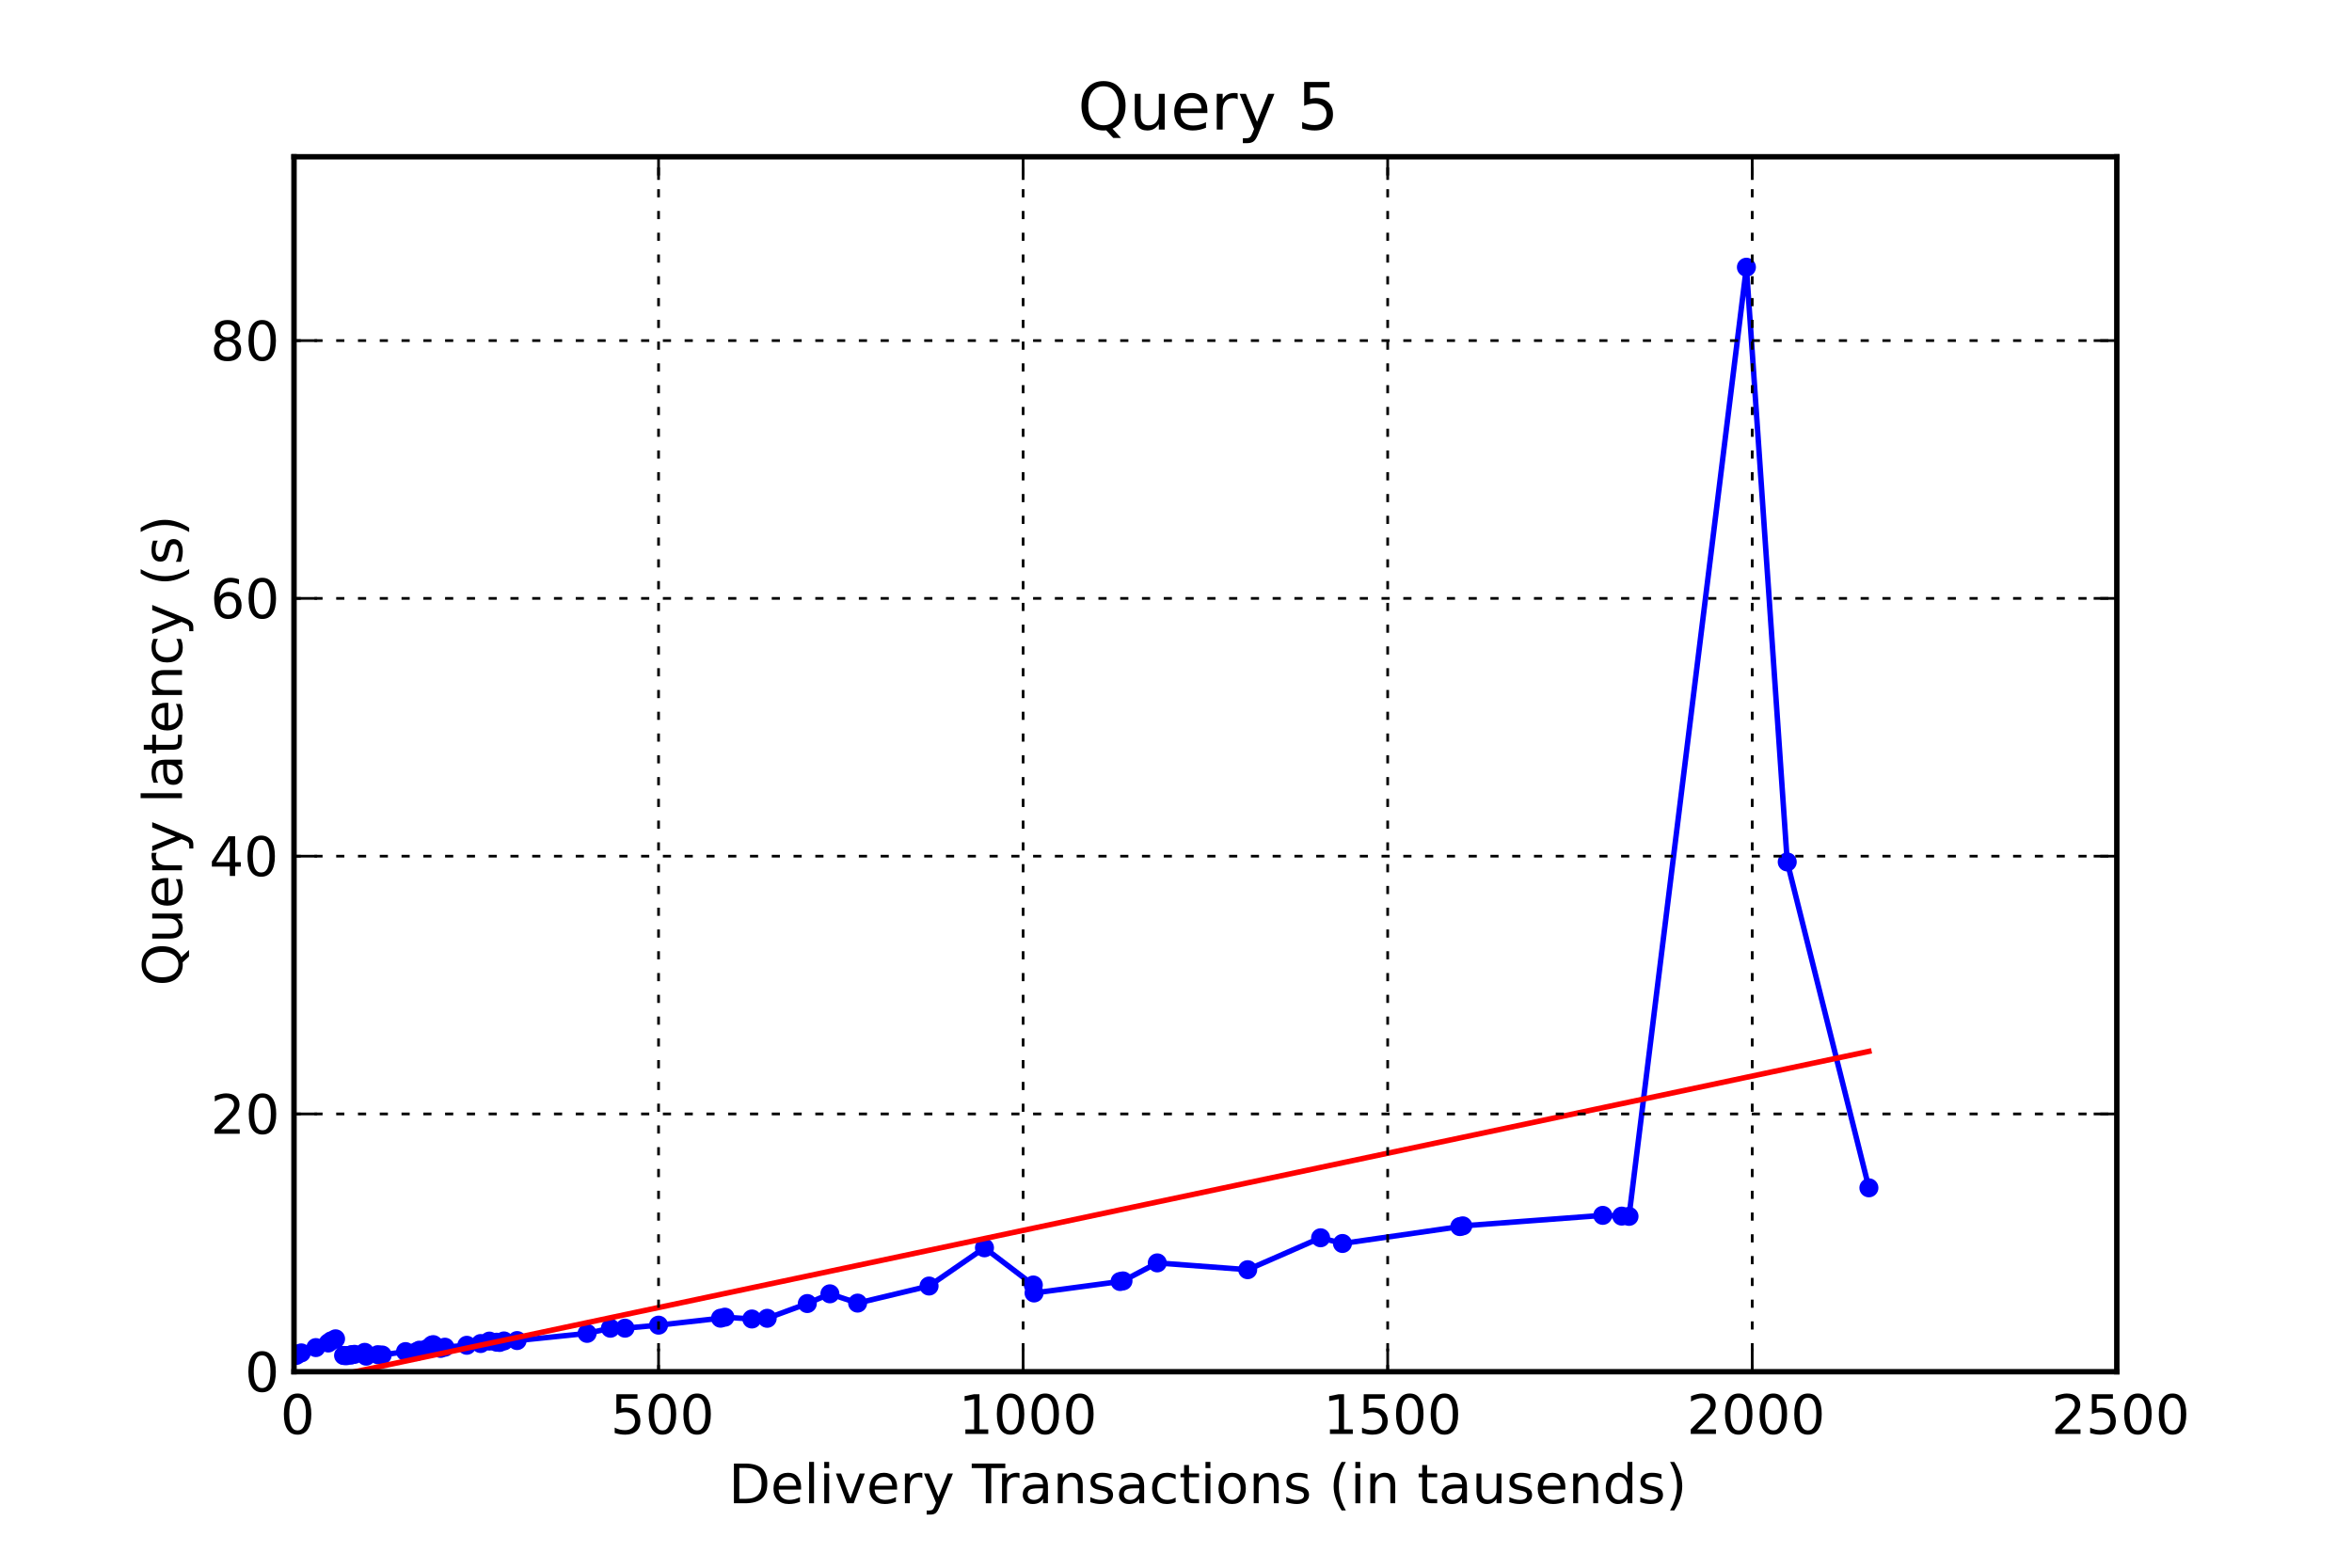 <?xml version="1.0" encoding="utf-8" standalone="no"?>
<!DOCTYPE svg PUBLIC "-//W3C//DTD SVG 1.1//EN"
  "http://www.w3.org/Graphics/SVG/1.1/DTD/svg11.dtd">
<!-- Created with matplotlib (http://matplotlib.sourceforge.net/) -->
<svg height="288pt" version="1.1" viewBox="0 0 432 288" width="432pt" xmlns="http://www.w3.org/2000/svg" xmlns:xlink="http://www.w3.org/1999/xlink">
 <defs>
  <style type="text/css">
*{stroke-linecap:square;stroke-linejoin:round;}
  </style>
 </defs>
 <g id="figure_1">
  <g id="patch_1">
   <path d="
M0 288
L432 288
L432 0
L0 0
z
" style="fill:#ffffff;"/>
  </g>
  <g id="axes_1">
   <g id="patch_2">
    <path d="
M54 252
L388.8 252
L388.8 28.8
L54 28.8
z
" style="fill:#ffffff;"/>
   </g>
   <g id="line2d_1">
    <path clip-path="url(#p124b8dd147)" d="
M54.268 248.909
L54.402 249.012
L54.67 248.751
L55.339 248.54
L58.018 247.566
L60.294 246.722
L60.83 246.33
L61.633 245.955
L63.107 249.005
L63.24 249.027
L63.642 249.059
L64.446 248.934
L64.58 248.877
L65.115 248.803
L66.99 248.439
L67.258 249.143
L69.401 248.87
L70.204 248.927
L74.49 248.303
L76.499 248.317
L77.034 248.043
L78.373 247.801
L79.311 247.12
L79.579 247.021
L80.382 247.525
L80.918 247.715
L81.721 247.493
L85.739 247.144
L88.284 246.822
L89.891 246.374
L91.23 246.577
L91.765 246.621
L92.569 246.346
L94.98 246.275
L107.836 244.956
L112.121 244.01
L114.8 243.999
L120.96 243.447
L132.343 242.167
L133.147 241.978
L138.102 242.313
L140.914 242.185
L148.28 239.474
L152.431 237.687
L157.52 239.394
L170.644 236.257
L180.822 229.236
L189.795 236.067
L189.929 237.534
L205.731 235.427
L206.267 235.317
L212.561 232.006
L229.167 233.257
L242.559 227.393
L246.577 228.441
L268.138 225.338
L268.674 225.202
L294.386 223.276
L297.868 223.41
L299.208 223.46
L320.769 49.091
L328.268 158.351
L343.267 218.215" style="fill:none;stroke:#0000ff;"/>
    <defs>
     <path d="
M0 1.5
C0.398 1.5 0.779 1.342 1.061 1.061
C1.342 0.779 1.5 0.398 1.5 0
C1.5 -0.398 1.342 -0.779 1.061 -1.061
C0.779 -1.342 0.398 -1.5 0 -1.5
C-0.398 -1.5 -0.779 -1.342 -1.061 -1.061
C-1.342 -0.779 -1.5 -0.398 -1.5 0
C-1.5 0.398 -1.342 0.779 -1.061 1.061
C-0.779 1.342 -0.398 1.5 0 1.5
z
" id="m60516ac18e" style="stroke:#0000ff;stroke-linecap:butt;stroke-width:0.5;"/>
    </defs>
    <g clip-path="url(#p124b8dd147)">
     <use style="fill:#0000ff;stroke:#0000ff;stroke-linecap:butt;stroke-width:0.5;" x="54.268" xlink:href="#m60516ac18e" y="248.909"/>
     <use style="fill:#0000ff;stroke:#0000ff;stroke-linecap:butt;stroke-width:0.5;" x="54.402" xlink:href="#m60516ac18e" y="249.012"/>
     <use style="fill:#0000ff;stroke:#0000ff;stroke-linecap:butt;stroke-width:0.5;" x="54.67" xlink:href="#m60516ac18e" y="248.751"/>
     <use style="fill:#0000ff;stroke:#0000ff;stroke-linecap:butt;stroke-width:0.5;" x="55.339" xlink:href="#m60516ac18e" y="248.54"/>
     <use style="fill:#0000ff;stroke:#0000ff;stroke-linecap:butt;stroke-width:0.5;" x="58.018" xlink:href="#m60516ac18e" y="247.566"/>
     <use style="fill:#0000ff;stroke:#0000ff;stroke-linecap:butt;stroke-width:0.5;" x="60.294" xlink:href="#m60516ac18e" y="246.722"/>
     <use style="fill:#0000ff;stroke:#0000ff;stroke-linecap:butt;stroke-width:0.5;" x="60.83" xlink:href="#m60516ac18e" y="246.33"/>
     <use style="fill:#0000ff;stroke:#0000ff;stroke-linecap:butt;stroke-width:0.5;" x="61.633" xlink:href="#m60516ac18e" y="245.955"/>
     <use style="fill:#0000ff;stroke:#0000ff;stroke-linecap:butt;stroke-width:0.5;" x="63.107" xlink:href="#m60516ac18e" y="249.005"/>
     <use style="fill:#0000ff;stroke:#0000ff;stroke-linecap:butt;stroke-width:0.5;" x="63.24" xlink:href="#m60516ac18e" y="249.027"/>
     <use style="fill:#0000ff;stroke:#0000ff;stroke-linecap:butt;stroke-width:0.5;" x="63.642" xlink:href="#m60516ac18e" y="249.059"/>
     <use style="fill:#0000ff;stroke:#0000ff;stroke-linecap:butt;stroke-width:0.5;" x="64.446" xlink:href="#m60516ac18e" y="248.934"/>
     <use style="fill:#0000ff;stroke:#0000ff;stroke-linecap:butt;stroke-width:0.5;" x="64.58" xlink:href="#m60516ac18e" y="248.877"/>
     <use style="fill:#0000ff;stroke:#0000ff;stroke-linecap:butt;stroke-width:0.5;" x="65.115" xlink:href="#m60516ac18e" y="248.803"/>
     <use style="fill:#0000ff;stroke:#0000ff;stroke-linecap:butt;stroke-width:0.5;" x="66.99" xlink:href="#m60516ac18e" y="248.439"/>
     <use style="fill:#0000ff;stroke:#0000ff;stroke-linecap:butt;stroke-width:0.5;" x="67.258" xlink:href="#m60516ac18e" y="249.143"/>
     <use style="fill:#0000ff;stroke:#0000ff;stroke-linecap:butt;stroke-width:0.5;" x="69.401" xlink:href="#m60516ac18e" y="248.87"/>
     <use style="fill:#0000ff;stroke:#0000ff;stroke-linecap:butt;stroke-width:0.5;" x="70.204" xlink:href="#m60516ac18e" y="248.927"/>
     <use style="fill:#0000ff;stroke:#0000ff;stroke-linecap:butt;stroke-width:0.5;" x="74.49" xlink:href="#m60516ac18e" y="248.303"/>
     <use style="fill:#0000ff;stroke:#0000ff;stroke-linecap:butt;stroke-width:0.5;" x="76.499" xlink:href="#m60516ac18e" y="248.317"/>
     <use style="fill:#0000ff;stroke:#0000ff;stroke-linecap:butt;stroke-width:0.5;" x="77.034" xlink:href="#m60516ac18e" y="248.043"/>
     <use style="fill:#0000ff;stroke:#0000ff;stroke-linecap:butt;stroke-width:0.5;" x="78.373" xlink:href="#m60516ac18e" y="247.801"/>
     <use style="fill:#0000ff;stroke:#0000ff;stroke-linecap:butt;stroke-width:0.5;" x="79.311" xlink:href="#m60516ac18e" y="247.12"/>
     <use style="fill:#0000ff;stroke:#0000ff;stroke-linecap:butt;stroke-width:0.5;" x="79.579" xlink:href="#m60516ac18e" y="247.021"/>
     <use style="fill:#0000ff;stroke:#0000ff;stroke-linecap:butt;stroke-width:0.5;" x="80.382" xlink:href="#m60516ac18e" y="247.525"/>
     <use style="fill:#0000ff;stroke:#0000ff;stroke-linecap:butt;stroke-width:0.5;" x="80.918" xlink:href="#m60516ac18e" y="247.715"/>
     <use style="fill:#0000ff;stroke:#0000ff;stroke-linecap:butt;stroke-width:0.5;" x="81.721" xlink:href="#m60516ac18e" y="247.493"/>
     <use style="fill:#0000ff;stroke:#0000ff;stroke-linecap:butt;stroke-width:0.5;" x="85.739" xlink:href="#m60516ac18e" y="247.144"/>
     <use style="fill:#0000ff;stroke:#0000ff;stroke-linecap:butt;stroke-width:0.5;" x="88.284" xlink:href="#m60516ac18e" y="246.822"/>
     <use style="fill:#0000ff;stroke:#0000ff;stroke-linecap:butt;stroke-width:0.5;" x="89.891" xlink:href="#m60516ac18e" y="246.374"/>
     <use style="fill:#0000ff;stroke:#0000ff;stroke-linecap:butt;stroke-width:0.5;" x="91.23" xlink:href="#m60516ac18e" y="246.577"/>
     <use style="fill:#0000ff;stroke:#0000ff;stroke-linecap:butt;stroke-width:0.5;" x="91.765" xlink:href="#m60516ac18e" y="246.621"/>
     <use style="fill:#0000ff;stroke:#0000ff;stroke-linecap:butt;stroke-width:0.5;" x="92.569" xlink:href="#m60516ac18e" y="246.346"/>
     <use style="fill:#0000ff;stroke:#0000ff;stroke-linecap:butt;stroke-width:0.5;" x="94.98" xlink:href="#m60516ac18e" y="246.275"/>
     <use style="fill:#0000ff;stroke:#0000ff;stroke-linecap:butt;stroke-width:0.5;" x="107.836" xlink:href="#m60516ac18e" y="244.956"/>
     <use style="fill:#0000ff;stroke:#0000ff;stroke-linecap:butt;stroke-width:0.5;" x="112.121" xlink:href="#m60516ac18e" y="244.01"/>
     <use style="fill:#0000ff;stroke:#0000ff;stroke-linecap:butt;stroke-width:0.5;" x="114.8" xlink:href="#m60516ac18e" y="243.999"/>
     <use style="fill:#0000ff;stroke:#0000ff;stroke-linecap:butt;stroke-width:0.5;" x="120.96" xlink:href="#m60516ac18e" y="243.447"/>
     <use style="fill:#0000ff;stroke:#0000ff;stroke-linecap:butt;stroke-width:0.5;" x="132.343" xlink:href="#m60516ac18e" y="242.167"/>
     <use style="fill:#0000ff;stroke:#0000ff;stroke-linecap:butt;stroke-width:0.5;" x="133.147" xlink:href="#m60516ac18e" y="241.978"/>
     <use style="fill:#0000ff;stroke:#0000ff;stroke-linecap:butt;stroke-width:0.5;" x="138.102" xlink:href="#m60516ac18e" y="242.313"/>
     <use style="fill:#0000ff;stroke:#0000ff;stroke-linecap:butt;stroke-width:0.5;" x="140.914" xlink:href="#m60516ac18e" y="242.185"/>
     <use style="fill:#0000ff;stroke:#0000ff;stroke-linecap:butt;stroke-width:0.5;" x="148.28" xlink:href="#m60516ac18e" y="239.474"/>
     <use style="fill:#0000ff;stroke:#0000ff;stroke-linecap:butt;stroke-width:0.5;" x="152.431" xlink:href="#m60516ac18e" y="237.687"/>
     <use style="fill:#0000ff;stroke:#0000ff;stroke-linecap:butt;stroke-width:0.5;" x="157.52" xlink:href="#m60516ac18e" y="239.394"/>
     <use style="fill:#0000ff;stroke:#0000ff;stroke-linecap:butt;stroke-width:0.5;" x="170.644" xlink:href="#m60516ac18e" y="236.257"/>
     <use style="fill:#0000ff;stroke:#0000ff;stroke-linecap:butt;stroke-width:0.5;" x="180.822" xlink:href="#m60516ac18e" y="229.236"/>
     <use style="fill:#0000ff;stroke:#0000ff;stroke-linecap:butt;stroke-width:0.5;" x="189.795" xlink:href="#m60516ac18e" y="236.067"/>
     <use style="fill:#0000ff;stroke:#0000ff;stroke-linecap:butt;stroke-width:0.5;" x="189.929" xlink:href="#m60516ac18e" y="237.534"/>
     <use style="fill:#0000ff;stroke:#0000ff;stroke-linecap:butt;stroke-width:0.5;" x="205.731" xlink:href="#m60516ac18e" y="235.427"/>
     <use style="fill:#0000ff;stroke:#0000ff;stroke-linecap:butt;stroke-width:0.5;" x="206.267" xlink:href="#m60516ac18e" y="235.317"/>
     <use style="fill:#0000ff;stroke:#0000ff;stroke-linecap:butt;stroke-width:0.5;" x="212.561" xlink:href="#m60516ac18e" y="232.006"/>
     <use style="fill:#0000ff;stroke:#0000ff;stroke-linecap:butt;stroke-width:0.5;" x="229.167" xlink:href="#m60516ac18e" y="233.257"/>
     <use style="fill:#0000ff;stroke:#0000ff;stroke-linecap:butt;stroke-width:0.5;" x="242.559" xlink:href="#m60516ac18e" y="227.393"/>
     <use style="fill:#0000ff;stroke:#0000ff;stroke-linecap:butt;stroke-width:0.5;" x="246.577" xlink:href="#m60516ac18e" y="228.441"/>
     <use style="fill:#0000ff;stroke:#0000ff;stroke-linecap:butt;stroke-width:0.5;" x="268.138" xlink:href="#m60516ac18e" y="225.338"/>
     <use style="fill:#0000ff;stroke:#0000ff;stroke-linecap:butt;stroke-width:0.5;" x="268.674" xlink:href="#m60516ac18e" y="225.202"/>
     <use style="fill:#0000ff;stroke:#0000ff;stroke-linecap:butt;stroke-width:0.5;" x="294.386" xlink:href="#m60516ac18e" y="223.276"/>
     <use style="fill:#0000ff;stroke:#0000ff;stroke-linecap:butt;stroke-width:0.5;" x="297.868" xlink:href="#m60516ac18e" y="223.41"/>
     <use style="fill:#0000ff;stroke:#0000ff;stroke-linecap:butt;stroke-width:0.5;" x="299.208" xlink:href="#m60516ac18e" y="223.46"/>
     <use style="fill:#0000ff;stroke:#0000ff;stroke-linecap:butt;stroke-width:0.5;" x="320.769" xlink:href="#m60516ac18e" y="49.091"/>
     <use style="fill:#0000ff;stroke:#0000ff;stroke-linecap:butt;stroke-width:0.5;" x="328.268" xlink:href="#m60516ac18e" y="158.351"/>
     <use style="fill:#0000ff;stroke:#0000ff;stroke-linecap:butt;stroke-width:0.5;" x="343.267" xlink:href="#m60516ac18e" y="218.215"/>
    </g>
   </g>
   <g id="line2d_2">
    <path clip-path="url(#p124b8dd147)" d="
M54.268 254.327
L54.402 254.298
L54.67 254.242
L55.339 254.1
L58.018 253.533
L60.294 253.051
L60.83 252.937
L61.633 252.767
L63.107 252.456
L63.24 252.427
L63.642 252.342
L64.446 252.172
L64.58 252.144
L65.115 252.03
L66.99 251.633
L67.258 251.577
L69.401 251.123
L70.204 250.953
L74.49 250.046
L76.499 249.62
L77.034 249.507
L78.373 249.223
L79.311 249.025
L79.579 248.968
L80.382 248.798
L80.918 248.685
L81.721 248.515
L85.739 247.664
L88.284 247.125
L89.891 246.785
L91.23 246.502
L91.765 246.388
L92.569 246.218
L94.98 245.708
L107.836 242.986
L112.121 242.079
L114.8 241.512
L120.96 240.208
L132.343 237.798
L133.147 237.628
L138.102 236.579
L140.914 235.983
L148.28 234.424
L152.431 233.545
L157.52 232.468
L170.644 229.69
L180.822 227.535
L189.795 225.635
L189.929 225.607
L205.731 222.261
L206.267 222.148
L212.561 220.816
L229.167 217.3
L242.559 214.465
L246.577 213.614
L268.138 209.05
L268.674 208.936
L294.386 203.493
L297.868 202.756
L299.208 202.472
L320.769 197.908
L328.268 196.32
L343.267 193.145" style="fill:none;stroke:#ff0000;"/>
   </g>
   <g id="matplotlib.axis_1">
    <g id="xtick_1">
     <g id="line2d_3">
      <path clip-path="url(#p124b8dd147)" d="
M54 252
L54 28.8" style="fill:none;stroke:#000000;stroke-dasharray:1,3;stroke-dashoffset:0.0;stroke-linecap:butt;stroke-width:0.5;"/>
     </g>
     <g id="line2d_4">
      <defs>
       <path d="
M0 0
L0 -4" id="m0012dd4eef" style="stroke:#000000;stroke-linecap:butt;stroke-width:0.5;"/>
      </defs>
      <g>
       <use style="stroke:#000000;stroke-linecap:butt;stroke-width:0.5;" x="54.0" xlink:href="#m0012dd4eef" y="252.0"/>
      </g>
     </g>
     <g id="line2d_5">
      <defs>
       <path d="
M0 0
L0 4" id="m476344969c" style="stroke:#000000;stroke-linecap:butt;stroke-width:0.5;"/>
      </defs>
      <g>
       <use style="stroke:#000000;stroke-linecap:butt;stroke-width:0.5;" x="54.0" xlink:href="#m476344969c" y="28.8"/>
      </g>
     </g>
     <g id="text_1">
      <!-- 0 -->
      <defs>
       <path d="
M31.781 66.406
Q24.172 66.406 20.328 58.906
Q16.5 51.422 16.5 36.375
Q16.5 21.391 20.328 13.891
Q24.172 6.391 31.781 6.391
Q39.453 6.391 43.281 13.891
Q47.125 21.391 47.125 36.375
Q47.125 51.422 43.281 58.906
Q39.453 66.406 31.781 66.406
M31.781 74.219
Q44.047 74.219 50.516 64.516
Q56.984 54.828 56.984 36.375
Q56.984 17.969 50.516 8.266
Q44.047 -1.422 31.781 -1.422
Q19.531 -1.422 13.062 8.266
Q6.594 17.969 6.594 36.375
Q6.594 54.828 13.062 64.516
Q19.531 74.219 31.781 74.219" id="DejaVuSans-30"/>
      </defs>
      <g transform="translate(51.48 263.422)scale(0.1 -0.1)">
       <use xlink:href="#DejaVuSans-30"/>
      </g>
     </g>
    </g>
    <g id="xtick_2">
     <g id="line2d_6">
      <path clip-path="url(#p124b8dd147)" d="
M120.96 252
L120.96 28.8" style="fill:none;stroke:#000000;stroke-dasharray:1,3;stroke-dashoffset:0.0;stroke-linecap:butt;stroke-width:0.5;"/>
     </g>
     <g id="line2d_7">
      <g>
       <use style="stroke:#000000;stroke-linecap:butt;stroke-width:0.5;" x="120.96" xlink:href="#m0012dd4eef" y="252.0"/>
      </g>
     </g>
     <g id="line2d_8">
      <g>
       <use style="stroke:#000000;stroke-linecap:butt;stroke-width:0.5;" x="120.96" xlink:href="#m476344969c" y="28.8"/>
      </g>
     </g>
     <g id="text_2">
      <!-- 500 -->
      <defs>
       <path d="
M10.797 72.906
L49.516 72.906
L49.516 64.594
L19.828 64.594
L19.828 46.734
Q21.969 47.469 24.109 47.828
Q26.266 48.188 28.422 48.188
Q40.625 48.188 47.75 41.5
Q54.891 34.812 54.891 23.391
Q54.891 11.625 47.562 5.094
Q40.234 -1.422 26.906 -1.422
Q22.312 -1.422 17.547 -0.641
Q12.797 0.141 7.719 1.703
L7.719 11.625
Q12.109 9.234 16.797 8.062
Q21.484 6.891 26.703 6.891
Q35.156 6.891 40.078 11.328
Q45.016 15.766 45.016 23.391
Q45.016 31 40.078 35.438
Q35.156 39.891 26.703 39.891
Q22.75 39.891 18.812 39.016
Q14.891 38.141 10.797 36.281
z
" id="DejaVuSans-35"/>
      </defs>
      <g transform="translate(112.134 263.422)scale(0.1 -0.1)">
       <use xlink:href="#DejaVuSans-35"/>
       <use x="63.623" xlink:href="#DejaVuSans-30"/>
       <use x="127.246" xlink:href="#DejaVuSans-30"/>
      </g>
     </g>
    </g>
    <g id="xtick_3">
     <g id="line2d_9">
      <path clip-path="url(#p124b8dd147)" d="
M187.92 252
L187.92 28.8" style="fill:none;stroke:#000000;stroke-dasharray:1,3;stroke-dashoffset:0.0;stroke-linecap:butt;stroke-width:0.5;"/>
     </g>
     <g id="line2d_10">
      <g>
       <use style="stroke:#000000;stroke-linecap:butt;stroke-width:0.5;" x="187.92" xlink:href="#m0012dd4eef" y="252.0"/>
      </g>
     </g>
     <g id="line2d_11">
      <g>
       <use style="stroke:#000000;stroke-linecap:butt;stroke-width:0.5;" x="187.92" xlink:href="#m476344969c" y="28.8"/>
      </g>
     </g>
     <g id="text_3">
      <!-- 1000 -->
      <defs>
       <path d="
M12.406 8.297
L28.516 8.297
L28.516 63.922
L10.984 60.406
L10.984 69.391
L28.422 72.906
L38.281 72.906
L38.281 8.297
L54.391 8.297
L54.391 0
L12.406 0
z
" id="DejaVuSans-31"/>
      </defs>
      <g transform="translate(176.076 263.422)scale(0.1 -0.1)">
       <use xlink:href="#DejaVuSans-31"/>
       <use x="63.623" xlink:href="#DejaVuSans-30"/>
       <use x="127.246" xlink:href="#DejaVuSans-30"/>
       <use x="190.869" xlink:href="#DejaVuSans-30"/>
      </g>
     </g>
    </g>
    <g id="xtick_4">
     <g id="line2d_12">
      <path clip-path="url(#p124b8dd147)" d="
M254.88 252
L254.88 28.8" style="fill:none;stroke:#000000;stroke-dasharray:1,3;stroke-dashoffset:0.0;stroke-linecap:butt;stroke-width:0.5;"/>
     </g>
     <g id="line2d_13">
      <g>
       <use style="stroke:#000000;stroke-linecap:butt;stroke-width:0.5;" x="254.88" xlink:href="#m0012dd4eef" y="252.0"/>
      </g>
     </g>
     <g id="line2d_14">
      <g>
       <use style="stroke:#000000;stroke-linecap:butt;stroke-width:0.5;" x="254.88" xlink:href="#m476344969c" y="28.8"/>
      </g>
     </g>
     <g id="text_4">
      <!-- 1500 -->
      <g transform="translate(243.036 263.422)scale(0.1 -0.1)">
       <use xlink:href="#DejaVuSans-31"/>
       <use x="63.623" xlink:href="#DejaVuSans-35"/>
       <use x="127.246" xlink:href="#DejaVuSans-30"/>
       <use x="190.869" xlink:href="#DejaVuSans-30"/>
      </g>
     </g>
    </g>
    <g id="xtick_5">
     <g id="line2d_15">
      <path clip-path="url(#p124b8dd147)" d="
M321.84 252
L321.84 28.8" style="fill:none;stroke:#000000;stroke-dasharray:1,3;stroke-dashoffset:0.0;stroke-linecap:butt;stroke-width:0.5;"/>
     </g>
     <g id="line2d_16">
      <g>
       <use style="stroke:#000000;stroke-linecap:butt;stroke-width:0.5;" x="321.84" xlink:href="#m0012dd4eef" y="252.0"/>
      </g>
     </g>
     <g id="line2d_17">
      <g>
       <use style="stroke:#000000;stroke-linecap:butt;stroke-width:0.5;" x="321.84" xlink:href="#m476344969c" y="28.8"/>
      </g>
     </g>
     <g id="text_5">
      <!-- 2000 -->
      <defs>
       <path d="
M19.188 8.297
L53.609 8.297
L53.609 0
L7.328 0
L7.328 8.297
Q12.938 14.109 22.625 23.891
Q32.328 33.688 34.812 36.531
Q39.547 41.844 41.422 45.531
Q43.312 49.219 43.312 52.781
Q43.312 58.594 39.234 62.25
Q35.156 65.922 28.609 65.922
Q23.969 65.922 18.812 64.312
Q13.672 62.703 7.812 59.422
L7.812 69.391
Q13.766 71.781 18.938 73
Q24.125 74.219 28.422 74.219
Q39.75 74.219 46.484 68.547
Q53.219 62.891 53.219 53.422
Q53.219 48.922 51.531 44.891
Q49.859 40.875 45.406 35.406
Q44.188 33.984 37.641 27.219
Q31.109 20.453 19.188 8.297" id="DejaVuSans-32"/>
      </defs>
      <g transform="translate(309.813 263.422)scale(0.1 -0.1)">
       <use xlink:href="#DejaVuSans-32"/>
       <use x="63.623" xlink:href="#DejaVuSans-30"/>
       <use x="127.246" xlink:href="#DejaVuSans-30"/>
       <use x="190.869" xlink:href="#DejaVuSans-30"/>
      </g>
     </g>
    </g>
    <g id="xtick_6">
     <g id="line2d_18">
      <path clip-path="url(#p124b8dd147)" d="
M388.8 252
L388.8 28.8" style="fill:none;stroke:#000000;stroke-dasharray:1,3;stroke-dashoffset:0.0;stroke-linecap:butt;stroke-width:0.5;"/>
     </g>
     <g id="line2d_19">
      <g>
       <use style="stroke:#000000;stroke-linecap:butt;stroke-width:0.5;" x="388.8" xlink:href="#m0012dd4eef" y="252.0"/>
      </g>
     </g>
     <g id="line2d_20">
      <g>
       <use style="stroke:#000000;stroke-linecap:butt;stroke-width:0.5;" x="388.8" xlink:href="#m476344969c" y="28.8"/>
      </g>
     </g>
     <g id="text_6">
      <!-- 2500 -->
      <g transform="translate(376.773 263.422)scale(0.1 -0.1)">
       <use xlink:href="#DejaVuSans-32"/>
       <use x="63.623" xlink:href="#DejaVuSans-35"/>
       <use x="127.246" xlink:href="#DejaVuSans-30"/>
       <use x="190.869" xlink:href="#DejaVuSans-30"/>
      </g>
     </g>
    </g>
    <g id="text_7">
     <!-- Delivery Transactions (in tausends) -->
     <defs>
      <path d="
M-0.297 72.906
L61.375 72.906
L61.375 64.594
L35.5 64.594
L35.5 0
L25.594 0
L25.594 64.594
L-0.297 64.594
z
" id="DejaVuSans-54"/>
      <path d="
M2.984 54.688
L12.5 54.688
L29.594 8.797
L46.688 54.688
L56.203 54.688
L35.688 0
L23.484 0
z
" id="DejaVuSans-76"/>
      <path d="
M8.016 75.875
L15.828 75.875
Q23.141 64.359 26.781 53.312
Q30.422 42.281 30.422 31.391
Q30.422 20.453 26.781 9.375
Q23.141 -1.703 15.828 -13.188
L8.016 -13.188
Q14.5 -2 17.703 9.062
Q20.906 20.125 20.906 31.391
Q20.906 42.672 17.703 53.656
Q14.5 64.656 8.016 75.875" id="DejaVuSans-29"/>
      <path d="
M30.609 48.391
Q23.391 48.391 19.188 42.75
Q14.984 37.109 14.984 27.297
Q14.984 17.484 19.156 11.844
Q23.344 6.203 30.609 6.203
Q37.797 6.203 41.984 11.859
Q46.188 17.531 46.188 27.297
Q46.188 37.016 41.984 42.703
Q37.797 48.391 30.609 48.391
M30.609 56
Q42.328 56 49.016 48.375
Q55.719 40.766 55.719 27.297
Q55.719 13.875 49.016 6.219
Q42.328 -1.422 30.609 -1.422
Q18.844 -1.422 12.172 6.219
Q5.516 13.875 5.516 27.297
Q5.516 40.766 12.172 48.375
Q18.844 56 30.609 56" id="DejaVuSans-6f"/>
      <path d="
M54.891 33.016
L54.891 0
L45.906 0
L45.906 32.719
Q45.906 40.484 42.875 44.328
Q39.844 48.188 33.797 48.188
Q26.516 48.188 22.312 43.547
Q18.109 38.922 18.109 30.906
L18.109 0
L9.078 0
L9.078 54.688
L18.109 54.688
L18.109 46.188
Q21.344 51.125 25.703 53.562
Q30.078 56 35.797 56
Q45.219 56 50.047 50.172
Q54.891 44.344 54.891 33.016" id="DejaVuSans-6e"/>
      <path d="
M9.422 75.984
L18.406 75.984
L18.406 0
L9.422 0
z
" id="DejaVuSans-6c"/>
      <path d="
M45.406 46.391
L45.406 75.984
L54.391 75.984
L54.391 0
L45.406 0
L45.406 8.203
Q42.578 3.328 38.25 0.953
Q33.938 -1.422 27.875 -1.422
Q17.969 -1.422 11.734 6.484
Q5.516 14.406 5.516 27.297
Q5.516 40.188 11.734 48.094
Q17.969 56 27.875 56
Q33.938 56 38.25 53.625
Q42.578 51.266 45.406 46.391
M14.797 27.297
Q14.797 17.391 18.875 11.75
Q22.953 6.109 30.078 6.109
Q37.203 6.109 41.297 11.75
Q45.406 17.391 45.406 27.297
Q45.406 37.203 41.297 42.844
Q37.203 48.484 30.078 48.484
Q22.953 48.484 18.875 42.844
Q14.797 37.203 14.797 27.297" id="DejaVuSans-64"/>
      <path d="
M19.672 64.797
L19.672 8.109
L31.594 8.109
Q46.688 8.109 53.688 14.938
Q60.688 21.781 60.688 36.531
Q60.688 51.172 53.688 57.984
Q46.688 64.797 31.594 64.797
z

M9.812 72.906
L30.078 72.906
Q51.266 72.906 61.172 64.094
Q71.094 55.281 71.094 36.531
Q71.094 17.672 61.125 8.828
Q51.172 0 30.078 0
L9.812 0
z
" id="DejaVuSans-44"/>
      <path id="DejaVuSans-20"/>
      <path d="
M32.172 -5.078
Q28.375 -14.844 24.75 -17.812
Q21.141 -20.797 15.094 -20.797
L7.906 -20.797
L7.906 -13.281
L13.188 -13.281
Q16.891 -13.281 18.938 -11.516
Q21 -9.766 23.484 -3.219
L25.094 0.875
L2.984 54.688
L12.5 54.688
L29.594 11.922
L46.688 54.688
L56.203 54.688
z
" id="DejaVuSans-79"/>
      <path d="
M34.281 27.484
Q23.391 27.484 19.188 25
Q14.984 22.516 14.984 16.5
Q14.984 11.719 18.141 8.906
Q21.297 6.109 26.703 6.109
Q34.188 6.109 38.703 11.406
Q43.219 16.703 43.219 25.484
L43.219 27.484
z

M52.203 31.203
L52.203 0
L43.219 0
L43.219 8.297
Q40.141 3.328 35.547 0.953
Q30.953 -1.422 24.312 -1.422
Q15.922 -1.422 10.953 3.297
Q6 8.016 6 15.922
Q6 25.141 12.172 29.828
Q18.359 34.516 30.609 34.516
L43.219 34.516
L43.219 35.406
Q43.219 41.609 39.141 45
Q35.062 48.391 27.688 48.391
Q23 48.391 18.547 47.266
Q14.109 46.141 10.016 43.891
L10.016 52.203
Q14.938 54.109 19.578 55.047
Q24.219 56 28.609 56
Q40.484 56 46.344 49.844
Q52.203 43.703 52.203 31.203" id="DejaVuSans-61"/>
      <path d="
M9.422 54.688
L18.406 54.688
L18.406 0
L9.422 0
z

M9.422 75.984
L18.406 75.984
L18.406 64.594
L9.422 64.594
z
" id="DejaVuSans-69"/>
      <path d="
M8.5 21.578
L8.5 54.688
L17.484 54.688
L17.484 21.922
Q17.484 14.156 20.5 10.266
Q23.531 6.391 29.594 6.391
Q36.859 6.391 41.078 11.031
Q45.312 15.672 45.312 23.688
L45.312 54.688
L54.297 54.688
L54.297 0
L45.312 0
L45.312 8.406
Q42.047 3.422 37.719 1
Q33.406 -1.422 27.688 -1.422
Q18.266 -1.422 13.375 4.438
Q8.5 10.297 8.5 21.578
M31.109 56
z
" id="DejaVuSans-75"/>
      <path d="
M18.312 70.219
L18.312 54.688
L36.812 54.688
L36.812 47.703
L18.312 47.703
L18.312 18.016
Q18.312 11.328 20.141 9.422
Q21.969 7.516 27.594 7.516
L36.812 7.516
L36.812 0
L27.594 0
Q17.188 0 13.234 3.875
Q9.281 7.766 9.281 18.016
L9.281 47.703
L2.688 47.703
L2.688 54.688
L9.281 54.688
L9.281 70.219
z
" id="DejaVuSans-74"/>
      <path d="
M31 75.875
Q24.469 64.656 21.281 53.656
Q18.109 42.672 18.109 31.391
Q18.109 20.125 21.312 9.062
Q24.516 -2 31 -13.188
L23.188 -13.188
Q15.875 -1.703 12.234 9.375
Q8.594 20.453 8.594 31.391
Q8.594 42.281 12.203 53.312
Q15.828 64.359 23.188 75.875
z
" id="DejaVuSans-28"/>
      <path d="
M56.203 29.594
L56.203 25.203
L14.891 25.203
Q15.484 15.922 20.484 11.062
Q25.484 6.203 34.422 6.203
Q39.594 6.203 44.453 7.469
Q49.312 8.734 54.109 11.281
L54.109 2.781
Q49.266 0.734 44.188 -0.344
Q39.109 -1.422 33.891 -1.422
Q20.797 -1.422 13.156 6.188
Q5.516 13.812 5.516 26.812
Q5.516 40.234 12.766 48.109
Q20.016 56 32.328 56
Q43.359 56 49.781 48.891
Q56.203 41.797 56.203 29.594
M47.219 32.234
Q47.125 39.594 43.094 43.984
Q39.062 48.391 32.422 48.391
Q24.906 48.391 20.391 44.141
Q15.875 39.891 15.188 32.172
z
" id="DejaVuSans-65"/>
      <path d="
M48.781 52.594
L48.781 44.188
Q44.969 46.297 41.141 47.344
Q37.312 48.391 33.406 48.391
Q24.656 48.391 19.812 42.844
Q14.984 37.312 14.984 27.297
Q14.984 17.281 19.812 11.734
Q24.656 6.203 33.406 6.203
Q37.312 6.203 41.141 7.25
Q44.969 8.297 48.781 10.406
L48.781 2.094
Q45.016 0.344 40.984 -0.531
Q36.969 -1.422 32.422 -1.422
Q20.062 -1.422 12.781 6.344
Q5.516 14.109 5.516 27.297
Q5.516 40.672 12.859 48.328
Q20.219 56 33.016 56
Q37.156 56 41.109 55.141
Q45.062 54.297 48.781 52.594" id="DejaVuSans-63"/>
      <path d="
M44.281 53.078
L44.281 44.578
Q40.484 46.531 36.375 47.5
Q32.281 48.484 27.875 48.484
Q21.188 48.484 17.844 46.438
Q14.5 44.391 14.5 40.281
Q14.5 37.156 16.891 35.375
Q19.281 33.594 26.516 31.984
L29.594 31.297
Q39.156 29.25 43.188 25.516
Q47.219 21.781 47.219 15.094
Q47.219 7.469 41.188 3.016
Q35.156 -1.422 24.609 -1.422
Q20.219 -1.422 15.453 -0.562
Q10.688 0.297 5.422 2
L5.422 11.281
Q10.406 8.688 15.234 7.391
Q20.062 6.109 24.812 6.109
Q31.156 6.109 34.562 8.281
Q37.984 10.453 37.984 14.406
Q37.984 18.062 35.516 20.016
Q33.062 21.969 24.703 23.781
L21.578 24.516
Q13.234 26.266 9.516 29.906
Q5.812 33.547 5.812 39.891
Q5.812 47.609 11.281 51.797
Q16.75 56 26.812 56
Q31.781 56 36.172 55.266
Q40.578 54.547 44.281 53.078" id="DejaVuSans-73"/>
      <path d="
M41.109 46.297
Q39.594 47.172 37.812 47.578
Q36.031 48 33.891 48
Q26.266 48 22.188 43.047
Q18.109 38.094 18.109 28.812
L18.109 0
L9.078 0
L9.078 54.688
L18.109 54.688
L18.109 46.188
Q20.953 51.172 25.484 53.578
Q30.031 56 36.531 56
Q37.453 56 38.578 55.875
Q39.703 55.766 41.062 55.516
z
" id="DejaVuSans-72"/>
     </defs>
     <g transform="translate(133.821 276.163)scale(0.1 -0.1)">
      <use xlink:href="#DejaVuSans-44"/>
      <use x="77.002" xlink:href="#DejaVuSans-65"/>
      <use x="138.525" xlink:href="#DejaVuSans-6c"/>
      <use x="166.309" xlink:href="#DejaVuSans-69"/>
      <use x="194.092" xlink:href="#DejaVuSans-76"/>
      <use x="253.271" xlink:href="#DejaVuSans-65"/>
      <use x="314.795" xlink:href="#DejaVuSans-72"/>
      <use x="355.908" xlink:href="#DejaVuSans-79"/>
      <use x="415.088" xlink:href="#DejaVuSans-20"/>
      <use x="446.875" xlink:href="#DejaVuSans-54"/>
      <use x="493.209" xlink:href="#DejaVuSans-72"/>
      <use x="534.322" xlink:href="#DejaVuSans-61"/>
      <use x="595.602" xlink:href="#DejaVuSans-6e"/>
      <use x="658.98" xlink:href="#DejaVuSans-73"/>
      <use x="711.08" xlink:href="#DejaVuSans-61"/>
      <use x="772.359" xlink:href="#DejaVuSans-63"/>
      <use x="827.34" xlink:href="#DejaVuSans-74"/>
      <use x="866.549" xlink:href="#DejaVuSans-69"/>
      <use x="894.332" xlink:href="#DejaVuSans-6f"/>
      <use x="955.514" xlink:href="#DejaVuSans-6e"/>
      <use x="1018.893" xlink:href="#DejaVuSans-73"/>
      <use x="1070.992" xlink:href="#DejaVuSans-20"/>
      <use x="1102.779" xlink:href="#DejaVuSans-28"/>
      <use x="1141.793" xlink:href="#DejaVuSans-69"/>
      <use x="1169.576" xlink:href="#DejaVuSans-6e"/>
      <use x="1232.955" xlink:href="#DejaVuSans-20"/>
      <use x="1264.742" xlink:href="#DejaVuSans-74"/>
      <use x="1303.951" xlink:href="#DejaVuSans-61"/>
      <use x="1365.23" xlink:href="#DejaVuSans-75"/>
      <use x="1428.609" xlink:href="#DejaVuSans-73"/>
      <use x="1480.709" xlink:href="#DejaVuSans-65"/>
      <use x="1542.232" xlink:href="#DejaVuSans-6e"/>
      <use x="1605.611" xlink:href="#DejaVuSans-64"/>
      <use x="1669.088" xlink:href="#DejaVuSans-73"/>
      <use x="1721.188" xlink:href="#DejaVuSans-29"/>
     </g>
    </g>
   </g>
   <g id="matplotlib.axis_2">
    <g id="ytick_1">
     <g id="line2d_21">
      <path clip-path="url(#p124b8dd147)" d="
M54 252
L388.8 252" style="fill:none;stroke:#000000;stroke-dasharray:1,3;stroke-dashoffset:0.0;stroke-linecap:butt;stroke-width:0.5;"/>
     </g>
     <g id="line2d_22">
      <defs>
       <path d="
M0 0
L4 0" id="me8a85f7bf6" style="stroke:#000000;stroke-linecap:butt;stroke-width:0.5;"/>
      </defs>
      <g>
       <use style="stroke:#000000;stroke-linecap:butt;stroke-width:0.5;" x="54.0" xlink:href="#me8a85f7bf6" y="252.0"/>
      </g>
     </g>
     <g id="line2d_23">
      <defs>
       <path d="
M0 0
L-4 0" id="m1a32005dea" style="stroke:#000000;stroke-linecap:butt;stroke-width:0.5;"/>
      </defs>
      <g>
       <use style="stroke:#000000;stroke-linecap:butt;stroke-width:0.5;" x="388.8" xlink:href="#m1a32005dea" y="252.0"/>
      </g>
     </g>
     <g id="text_8">
      <!-- 0 -->
      <g transform="translate(44.961 255.64)scale(0.1 -0.1)">
       <use xlink:href="#DejaVuSans-30"/>
      </g>
     </g>
    </g>
    <g id="ytick_2">
     <g id="line2d_24">
      <path clip-path="url(#p124b8dd147)" d="
M54 204.643
L388.8 204.643" style="fill:none;stroke:#000000;stroke-dasharray:1,3;stroke-dashoffset:0.0;stroke-linecap:butt;stroke-width:0.5;"/>
     </g>
     <g id="line2d_25">
      <g>
       <use style="stroke:#000000;stroke-linecap:butt;stroke-width:0.5;" x="54.0" xlink:href="#me8a85f7bf6" y="204.643"/>
      </g>
     </g>
     <g id="line2d_26">
      <g>
       <use style="stroke:#000000;stroke-linecap:butt;stroke-width:0.5;" x="388.8" xlink:href="#m1a32005dea" y="204.643"/>
      </g>
     </g>
     <g id="text_9">
      <!-- 20 -->
      <g transform="translate(38.672 208.283)scale(0.1 -0.1)">
       <use xlink:href="#DejaVuSans-32"/>
       <use x="63.623" xlink:href="#DejaVuSans-30"/>
      </g>
     </g>
    </g>
    <g id="ytick_3">
     <g id="line2d_27">
      <path clip-path="url(#p124b8dd147)" d="
M54 157.285
L388.8 157.285" style="fill:none;stroke:#000000;stroke-dasharray:1,3;stroke-dashoffset:0.0;stroke-linecap:butt;stroke-width:0.5;"/>
     </g>
     <g id="line2d_28">
      <g>
       <use style="stroke:#000000;stroke-linecap:butt;stroke-width:0.5;" x="54.0" xlink:href="#me8a85f7bf6" y="157.285"/>
      </g>
     </g>
     <g id="line2d_29">
      <g>
       <use style="stroke:#000000;stroke-linecap:butt;stroke-width:0.5;" x="388.8" xlink:href="#m1a32005dea" y="157.285"/>
      </g>
     </g>
     <g id="text_10">
      <!-- 40 -->
      <defs>
       <path d="
M37.797 64.312
L12.891 25.391
L37.797 25.391
z

M35.203 72.906
L47.609 72.906
L47.609 25.391
L58.016 25.391
L58.016 17.188
L47.609 17.188
L47.609 0
L37.797 0
L37.797 17.188
L4.891 17.188
L4.891 26.703
z
" id="DejaVuSans-34"/>
      </defs>
      <g transform="translate(38.428 160.925)scale(0.1 -0.1)">
       <use xlink:href="#DejaVuSans-34"/>
       <use x="63.623" xlink:href="#DejaVuSans-30"/>
      </g>
     </g>
    </g>
    <g id="ytick_4">
     <g id="line2d_30">
      <path clip-path="url(#p124b8dd147)" d="
M54 109.928
L388.8 109.928" style="fill:none;stroke:#000000;stroke-dasharray:1,3;stroke-dashoffset:0.0;stroke-linecap:butt;stroke-width:0.5;"/>
     </g>
     <g id="line2d_31">
      <g>
       <use style="stroke:#000000;stroke-linecap:butt;stroke-width:0.5;" x="54.0" xlink:href="#me8a85f7bf6" y="109.928"/>
      </g>
     </g>
     <g id="line2d_32">
      <g>
       <use style="stroke:#000000;stroke-linecap:butt;stroke-width:0.5;" x="388.8" xlink:href="#m1a32005dea" y="109.928"/>
      </g>
     </g>
     <g id="text_11">
      <!-- 60 -->
      <defs>
       <path d="
M33.016 40.375
Q26.375 40.375 22.484 35.828
Q18.609 31.297 18.609 23.391
Q18.609 15.531 22.484 10.953
Q26.375 6.391 33.016 6.391
Q39.656 6.391 43.531 10.953
Q47.406 15.531 47.406 23.391
Q47.406 31.297 43.531 35.828
Q39.656 40.375 33.016 40.375
M52.594 71.297
L52.594 62.312
Q48.875 64.062 45.094 64.984
Q41.312 65.922 37.594 65.922
Q27.828 65.922 22.672 59.328
Q17.531 52.734 16.797 39.406
Q19.672 43.656 24.016 45.922
Q28.375 48.188 33.594 48.188
Q44.578 48.188 50.953 41.516
Q57.328 34.859 57.328 23.391
Q57.328 12.156 50.688 5.359
Q44.047 -1.422 33.016 -1.422
Q20.359 -1.422 13.672 8.266
Q6.984 17.969 6.984 36.375
Q6.984 53.656 15.188 63.938
Q23.391 74.219 37.203 74.219
Q40.922 74.219 44.703 73.484
Q48.484 72.75 52.594 71.297" id="DejaVuSans-36"/>
      </defs>
      <g transform="translate(38.638 113.568)scale(0.1 -0.1)">
       <use xlink:href="#DejaVuSans-36"/>
       <use x="63.623" xlink:href="#DejaVuSans-30"/>
      </g>
     </g>
    </g>
    <g id="ytick_5">
     <g id="line2d_33">
      <path clip-path="url(#p124b8dd147)" d="
M54 62.571
L388.8 62.571" style="fill:none;stroke:#000000;stroke-dasharray:1,3;stroke-dashoffset:0.0;stroke-linecap:butt;stroke-width:0.5;"/>
     </g>
     <g id="line2d_34">
      <g>
       <use style="stroke:#000000;stroke-linecap:butt;stroke-width:0.5;" x="54.0" xlink:href="#me8a85f7bf6" y="62.571"/>
      </g>
     </g>
     <g id="line2d_35">
      <g>
       <use style="stroke:#000000;stroke-linecap:butt;stroke-width:0.5;" x="388.8" xlink:href="#m1a32005dea" y="62.571"/>
      </g>
     </g>
     <g id="text_12">
      <!-- 80 -->
      <defs>
       <path d="
M31.781 34.625
Q24.75 34.625 20.719 30.859
Q16.703 27.094 16.703 20.516
Q16.703 13.922 20.719 10.156
Q24.75 6.391 31.781 6.391
Q38.812 6.391 42.859 10.172
Q46.922 13.969 46.922 20.516
Q46.922 27.094 42.891 30.859
Q38.875 34.625 31.781 34.625
M21.922 38.812
Q15.578 40.375 12.031 44.719
Q8.5 49.078 8.5 55.328
Q8.5 64.062 14.719 69.141
Q20.953 74.219 31.781 74.219
Q42.672 74.219 48.875 69.141
Q55.078 64.062 55.078 55.328
Q55.078 49.078 51.531 44.719
Q48 40.375 41.703 38.812
Q48.828 37.156 52.797 32.312
Q56.781 27.484 56.781 20.516
Q56.781 9.906 50.312 4.234
Q43.844 -1.422 31.781 -1.422
Q19.734 -1.422 13.25 4.234
Q6.781 9.906 6.781 20.516
Q6.781 27.484 10.781 32.312
Q14.797 37.156 21.922 38.812
M18.312 54.391
Q18.312 48.734 21.844 45.562
Q25.391 42.391 31.781 42.391
Q38.141 42.391 41.719 45.562
Q45.312 48.734 45.312 54.391
Q45.312 60.062 41.719 63.234
Q38.141 66.406 31.781 66.406
Q25.391 66.406 21.844 63.234
Q18.312 60.062 18.312 54.391" id="DejaVuSans-38"/>
      </defs>
      <g transform="translate(38.617 66.211)scale(0.1 -0.1)">
       <use xlink:href="#DejaVuSans-38"/>
       <use x="63.623" xlink:href="#DejaVuSans-30"/>
      </g>
     </g>
    </g>
    <g id="text_13">
     <!-- Query latency (s) -->
     <defs>
      <path d="
M39.406 66.219
Q28.656 66.219 22.328 58.203
Q16.016 50.203 16.016 36.375
Q16.016 22.609 22.328 14.594
Q28.656 6.594 39.406 6.594
Q50.141 6.594 56.422 14.594
Q62.703 22.609 62.703 36.375
Q62.703 50.203 56.422 58.203
Q50.141 66.219 39.406 66.219
M53.219 1.312
L66.219 -12.891
L54.297 -12.891
L43.5 -1.219
Q41.891 -1.312 41.031 -1.359
Q40.188 -1.422 39.406 -1.422
Q24.031 -1.422 14.812 8.859
Q5.609 19.141 5.609 36.375
Q5.609 53.656 14.812 63.938
Q24.031 74.219 39.406 74.219
Q54.734 74.219 63.906 63.938
Q73.094 53.656 73.094 36.375
Q73.094 23.688 67.984 14.641
Q62.891 5.609 53.219 1.312" id="DejaVuSans-51"/>
     </defs>
     <g transform="translate(33.428 181.138)rotate(-90.0)scale(0.1 -0.1)">
      <use xlink:href="#DejaVuSans-51"/>
      <use x="78.711" xlink:href="#DejaVuSans-75"/>
      <use x="142.09" xlink:href="#DejaVuSans-65"/>
      <use x="203.613" xlink:href="#DejaVuSans-72"/>
      <use x="244.727" xlink:href="#DejaVuSans-79"/>
      <use x="303.906" xlink:href="#DejaVuSans-20"/>
      <use x="335.693" xlink:href="#DejaVuSans-6c"/>
      <use x="363.477" xlink:href="#DejaVuSans-61"/>
      <use x="424.756" xlink:href="#DejaVuSans-74"/>
      <use x="463.965" xlink:href="#DejaVuSans-65"/>
      <use x="525.488" xlink:href="#DejaVuSans-6e"/>
      <use x="588.867" xlink:href="#DejaVuSans-63"/>
      <use x="643.848" xlink:href="#DejaVuSans-79"/>
      <use x="703.027" xlink:href="#DejaVuSans-20"/>
      <use x="734.814" xlink:href="#DejaVuSans-28"/>
      <use x="773.828" xlink:href="#DejaVuSans-73"/>
      <use x="825.928" xlink:href="#DejaVuSans-29"/>
     </g>
    </g>
   </g>
   <g id="patch_3">
    <path d="
M54 28.8
L388.8 28.8" style="fill:none;stroke:#000000;"/>
   </g>
   <g id="patch_4">
    <path d="
M388.8 252
L388.8 28.8" style="fill:none;stroke:#000000;"/>
   </g>
   <g id="patch_5">
    <path d="
M54 252
L388.8 252" style="fill:none;stroke:#000000;"/>
   </g>
   <g id="patch_6">
    <path d="
M54 252
L54 28.8" style="fill:none;stroke:#000000;"/>
   </g>
   <g id="text_14">
    <!-- Query 5 -->
    <g transform="translate(197.964 23.8)scale(0.12 -0.12)">
     <use xlink:href="#DejaVuSans-51"/>
     <use x="78.711" xlink:href="#DejaVuSans-75"/>
     <use x="142.09" xlink:href="#DejaVuSans-65"/>
     <use x="203.613" xlink:href="#DejaVuSans-72"/>
     <use x="244.727" xlink:href="#DejaVuSans-79"/>
     <use x="303.906" xlink:href="#DejaVuSans-20"/>
     <use x="335.693" xlink:href="#DejaVuSans-35"/>
    </g>
   </g>
  </g>
 </g>
 <defs>
  <clipPath id="p124b8dd147">
   <rect height="223.2" width="334.8" x="54.0" y="28.8"/>
  </clipPath>
 </defs>
</svg>
